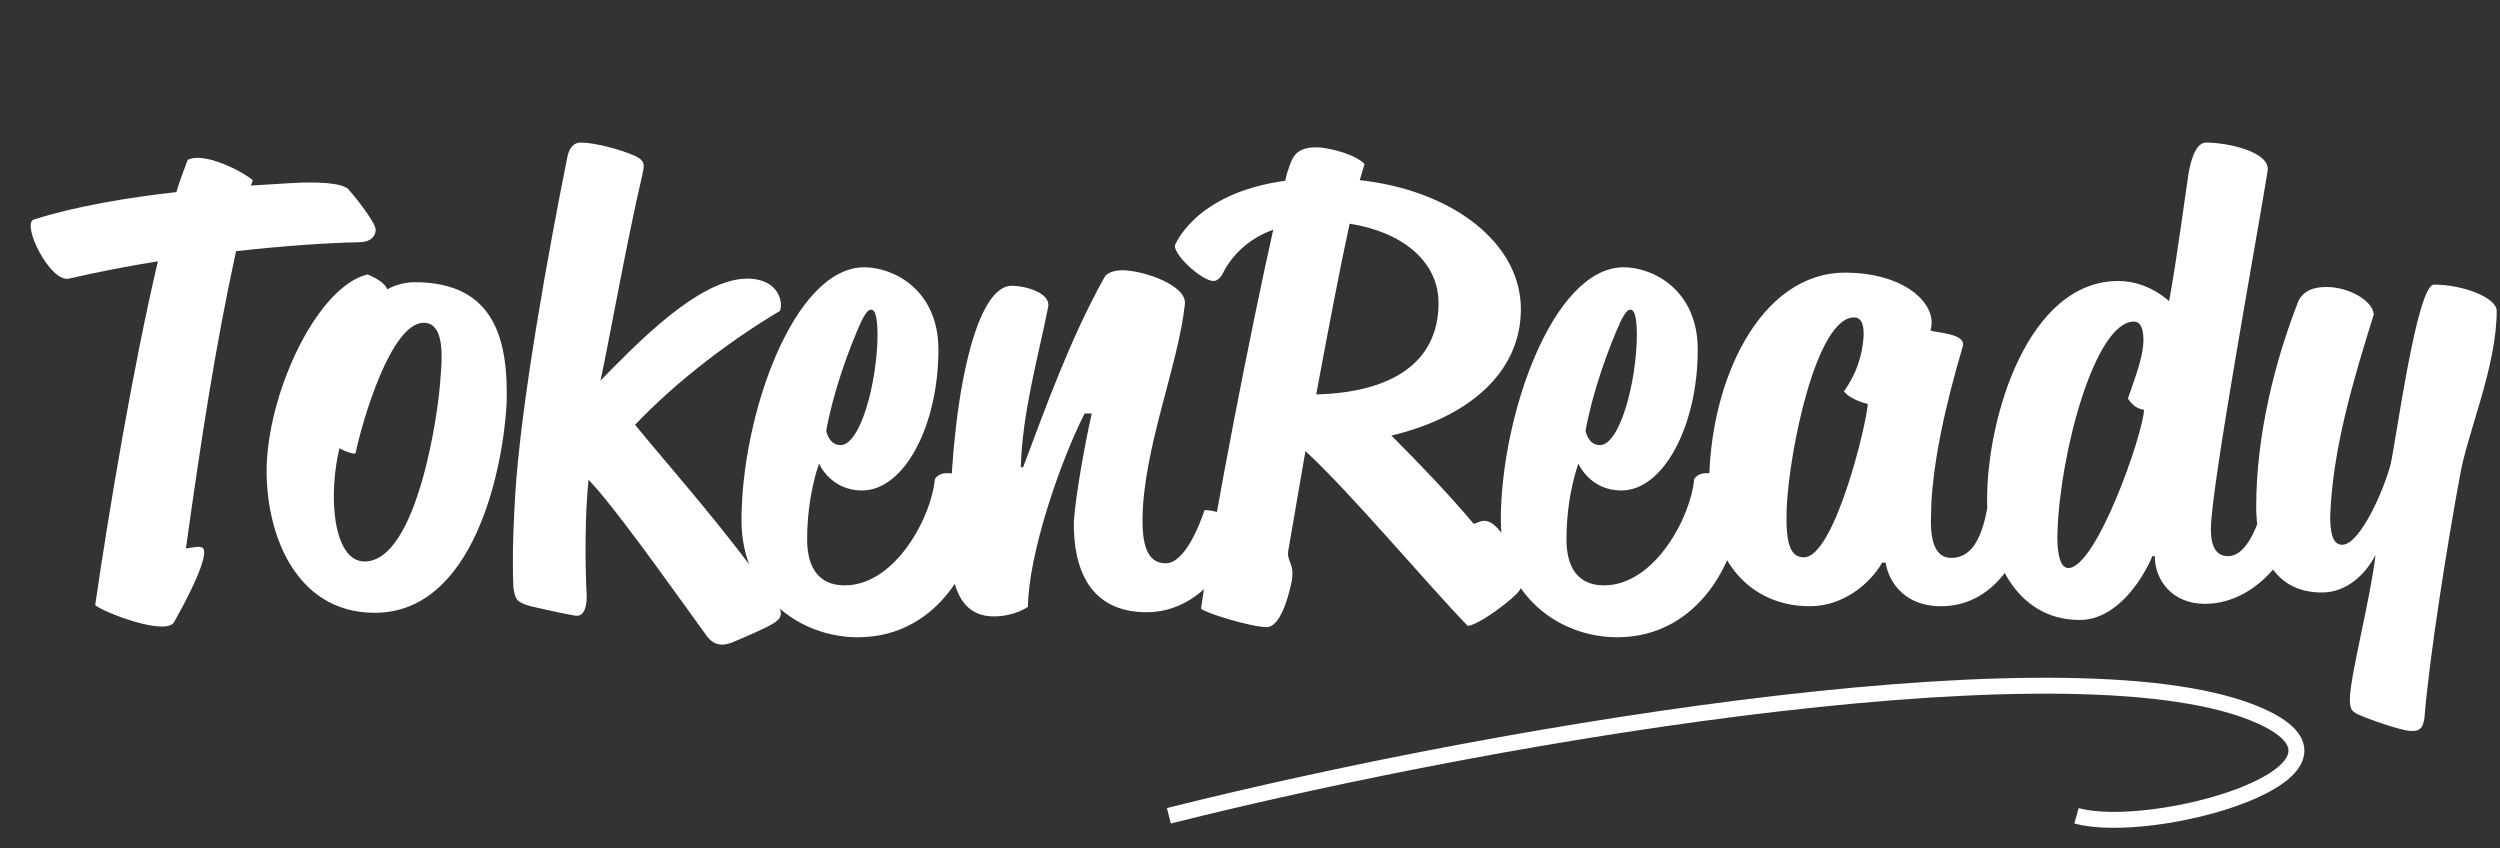 <svg width="112" height="38" viewBox="0 0 112 38" fill="none" xmlns="http://www.w3.org/2000/svg">
<rect x="0" y="0" width="112" height="38" fill="#333333" stroke="none"/>
<path d="M3.089 12.482C2.234 12.669 0.95 10.023 1.512 9.836C3.357 9.247 5.736 8.846 7.901 8.606C8.062 8.071 8.249 7.59 8.409 7.162C9.158 6.788 10.842 7.67 11.323 8.071L11.243 8.312L13.008 8.205C14.291 8.125 15.333 8.205 15.601 8.472C15.734 8.606 16.831 9.943 16.831 10.29C16.831 10.611 16.563 10.851 16.109 10.851C14.692 10.878 12.74 11.012 10.575 11.252C9.639 15.557 9.024 19.62 8.329 24.566C8.543 24.566 9.051 24.379 9.131 24.62C9.318 25.235 7.821 27.828 7.821 27.828C7.527 28.576 4.506 27.373 4.265 27.106C4.88 22.882 5.95 16.492 7.073 11.707C5.736 11.921 4.372 12.188 3.089 12.482ZM11.95 20.77C12.11 17.268 14.303 12.803 16.468 12.295C16.922 12.482 17.27 12.723 17.35 12.963C17.35 12.963 17.858 12.643 18.58 12.643C22.189 12.643 22.777 15.263 22.697 18.07C22.537 21.037 21.227 27.453 16.789 27.453C13.153 27.453 11.843 23.737 11.95 20.77ZM14.971 21.706C14.864 23.604 15.318 25.154 16.334 25.154C18.687 25.154 19.649 18.471 19.73 16.974C19.783 16.252 19.997 14.461 18.981 14.461C17.511 14.461 16.227 18.872 15.933 20.289C15.906 20.396 15.345 20.182 15.211 20.075C15.211 20.075 15.024 20.77 14.971 21.706ZM22.997 26.277C22.97 25.555 22.944 24.566 23.077 22.24C23.318 18.123 24.601 11.092 25.403 7.109C25.51 6.467 25.831 6.387 26.018 6.387C26.66 6.387 27.836 6.708 28.424 6.975C28.959 7.216 28.852 7.43 28.772 7.857C28.077 10.798 27.248 15.503 26.9 17.054C28.424 15.503 31.285 12.482 33.477 12.482C34.787 12.482 35.108 13.418 34.947 13.926C32.916 15.129 30.402 16.974 28.451 19.032C30.162 21.117 32.648 23.898 34.573 26.678C35.081 27.32 35.081 27.614 34.76 27.854C34.439 28.095 33.29 28.576 32.782 28.79C32.541 28.87 32.087 29.031 31.686 28.523C29.788 25.903 27.542 22.721 26.366 21.492C26.205 23.042 26.205 25.208 26.285 26.732C26.285 27.4 26.045 27.614 25.804 27.587C25.296 27.507 23.986 27.213 23.772 27.159C23.131 26.972 23.077 26.865 22.997 26.277ZM33.219 23.31C33.219 18.631 35.545 11.974 38.726 11.974C40.009 11.974 42.041 12.963 42.041 15.664C42.041 19.059 40.517 21.973 38.619 21.973C37.202 21.973 36.694 20.77 36.694 20.77C36.694 20.77 36.16 22.16 36.16 24.165C36.16 25.448 36.694 26.224 37.844 26.224C40.143 26.224 41.747 23.096 41.881 21.465C41.881 21.465 42.014 21.198 42.415 21.198C43.244 21.198 43.912 21.706 43.912 22.641C43.912 24.887 42.175 28.549 38.432 28.549C35.812 28.549 33.219 26.651 33.219 23.31ZM37.015 19.299C37.015 19.299 37.122 19.941 37.657 19.941C38.539 19.941 39.287 17.188 39.314 15.049C39.314 14.006 39.154 13.873 39.02 13.873C38.913 13.873 38.806 13.979 38.619 14.327C38.004 15.664 37.309 17.642 37.015 19.299ZM48.911 18.524H48.59C47.468 20.743 46.077 24.834 46.051 27.186C46.051 27.186 45.462 27.614 44.527 27.614C42.976 27.614 42.548 26.17 42.548 24.138C42.548 18.444 43.591 12.803 45.329 12.803C45.944 12.803 47.067 13.124 46.96 13.739C46.478 16.145 45.81 18.444 45.73 20.93H45.837C46.88 18.15 47.949 15.182 49.446 12.482C49.526 12.268 49.82 12.108 50.275 12.108C51.21 12.108 53.189 12.776 53.082 13.632C52.788 16.386 51.184 20.182 51.184 23.336C51.184 24.62 51.505 25.235 52.226 25.235C53.082 25.235 53.75 23.497 53.964 22.855C53.964 22.855 55.247 22.802 55.247 23.951C55.247 25.101 53.777 27.427 51.371 27.427C48.778 27.427 48.083 25.422 48.109 23.39C48.163 22.32 48.617 19.807 48.911 18.524ZM53.806 27.266C54.394 23.122 56.052 14.701 57.041 10.29C55.784 10.745 55.089 11.6 54.742 12.322C54.742 12.322 54.581 12.589 54.367 12.589C53.886 12.589 52.656 11.52 52.63 11.012C52.63 11.012 53.485 8.659 57.575 8.098C57.629 7.911 57.656 7.724 57.709 7.617C57.896 7.029 58.057 6.601 58.966 6.601C59.581 6.601 60.783 6.948 61.131 7.349L60.917 8.071C65.061 8.526 68.135 10.878 68.135 13.846C68.135 16.733 65.729 18.711 62.334 19.513C63.51 20.69 64.927 22.16 66.023 23.47L66.317 23.363C67.173 23.069 67.921 25.074 68.082 25.555C68.216 25.93 68.242 26.197 68.082 26.438C67.868 26.785 66.291 27.988 65.756 28.041C63.965 26.197 60.516 22.08 58.484 20.208L57.709 24.7C57.656 25.181 58.003 25.235 57.87 26.037C57.682 26.945 57.308 28.095 56.747 28.095C56.052 28.095 53.966 27.453 53.806 27.266ZM60.463 10.023C60.008 12.108 59.474 14.942 58.966 17.669C62.334 17.588 64.446 16.252 64.446 13.578C64.446 11.653 62.735 10.37 60.463 10.023ZM67.237 23.31C67.237 18.631 69.563 11.974 72.744 11.974C74.027 11.974 76.059 12.963 76.059 15.664C76.059 19.059 74.535 21.973 72.637 21.973C71.22 21.973 70.712 20.77 70.712 20.77C70.712 20.77 70.178 22.16 70.178 24.165C70.178 25.448 70.712 26.224 71.862 26.224C74.161 26.224 75.765 23.096 75.899 21.465C75.899 21.465 76.032 21.198 76.433 21.198C77.262 21.198 77.93 21.706 77.93 22.641C77.93 24.887 76.193 28.549 72.45 28.549C69.83 28.549 67.237 26.651 67.237 23.31ZM71.033 19.299C71.033 19.299 71.14 19.941 71.675 19.941C72.557 19.941 73.305 17.188 73.332 15.049C73.332 14.006 73.172 13.873 73.038 13.873C72.931 13.873 72.824 13.979 72.637 14.327C72.022 15.664 71.327 17.642 71.033 19.299ZM84.48 25.208H84.32C83.785 26.143 82.582 27.159 81.085 27.159C78.438 27.159 76.567 25.154 76.567 21.786C76.567 17.027 78.866 12.215 82.662 12.215C85.122 12.215 86.538 13.391 86.538 14.461C86.538 14.621 86.485 14.808 86.485 14.808C86.779 14.915 88.116 14.942 87.929 15.53C87.127 18.23 86.538 20.957 86.512 22.989C86.458 24.138 86.645 24.994 87.421 24.994C88.65 24.994 88.998 23.363 89.185 21.679C89.185 21.679 90.816 21.465 90.816 22.909C90.816 24.459 89.533 27.159 86.966 27.159C85.148 27.159 84.56 25.849 84.48 25.208ZM80.042 22.802C79.989 24.352 80.203 24.967 80.817 24.967C82.181 24.967 83.624 19.005 83.678 18.096C83.678 18.096 82.929 17.936 82.609 17.535C83.143 16.787 83.437 15.958 83.491 15.049C83.491 14.835 83.517 14.22 83.063 14.22C81.379 14.22 80.149 20.182 80.042 22.802ZM96.534 24.914H96.427C95.999 25.93 94.85 27.774 93.166 27.774C90.225 27.774 89.022 24.78 89.022 22.374C89.022 18.711 90.84 12.589 94.903 12.589C96.267 12.589 97.176 13.498 97.176 13.498C97.523 11.6 97.898 8.74 98.058 7.697C98.218 6.841 98.486 6.387 98.833 6.387C99.822 6.387 101.747 6.815 101.587 7.67C101.132 10.531 99.047 21.866 99.047 23.711C99.047 24.539 99.314 24.914 99.822 24.914C100.812 24.914 101.426 22.935 101.614 21.438C101.614 21.438 103.111 21.144 103.111 22.561C103.111 24.219 101.346 27.052 98.78 27.052C97.309 27.052 96.534 25.983 96.534 24.914ZM92.177 23.818C92.15 24.326 92.177 25.448 92.658 25.448C93.914 25.448 95.999 19.487 96.053 18.364C95.812 18.31 95.572 18.23 95.331 17.856C95.545 17.188 95.999 16.118 96.026 15.289C96.026 14.888 95.973 14.407 95.598 14.407C93.861 14.407 92.283 20.289 92.177 23.818ZM101.078 22.695C101.078 19.46 101.933 16.118 102.976 13.471C103.217 13.017 103.644 12.857 104.233 12.857C105.195 12.857 106.291 13.445 106.345 14.086C105.436 17 104.5 20.102 104.393 23.122C104.393 23.791 104.473 24.406 104.928 24.406C105.73 24.406 106.799 21.946 107.093 20.823C107.334 19.834 108.269 12.75 109.045 12.75C110.355 12.75 111.852 13.338 111.852 13.926C111.852 16.466 110.488 19.513 110.194 21.385C109.686 24.085 108.804 29.619 108.617 32.159C108.537 32.72 108.323 32.747 108.029 32.747C107.601 32.747 106.157 32.239 105.623 31.998C105.355 31.864 105.275 31.758 105.275 31.33C105.275 30.314 106.184 26.892 106.425 24.86C105.997 25.689 105.168 26.544 104.019 26.544C101.586 26.544 101.078 24.272 101.078 22.695Z" fill="white"/>
<path d="M52.365 36.547C67.998 32.628 93.41 28.515 101.291 32.087C106.81 34.589 96.457 37.493 93.027 36.547" stroke="white" stroke-width="0.713"/>
</svg>
